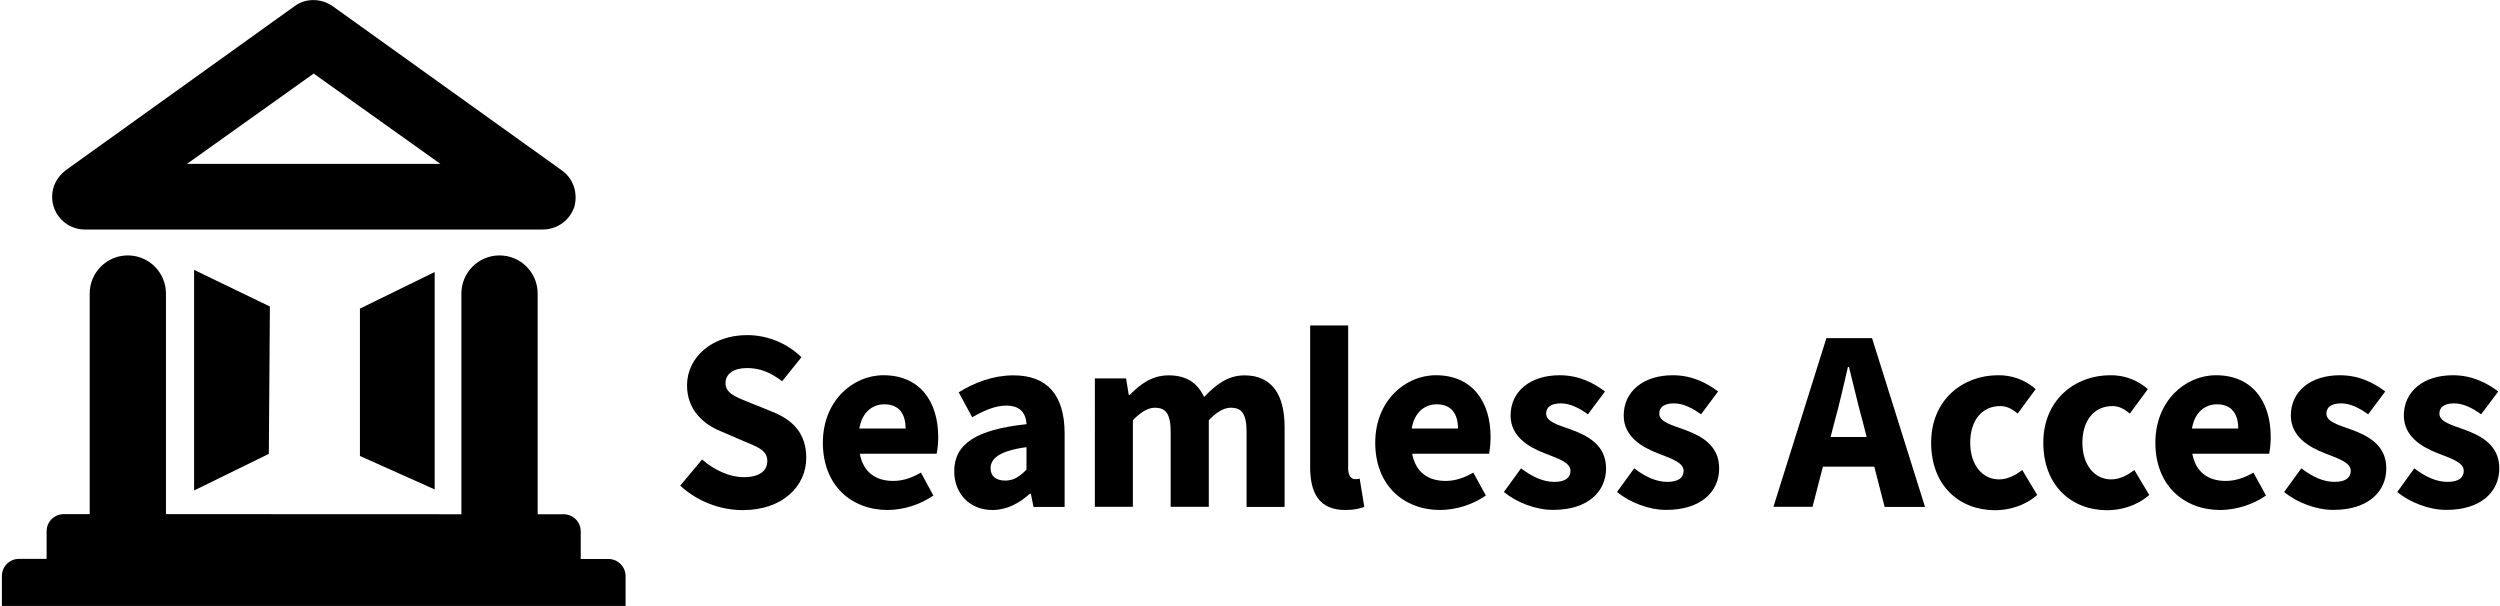 <?xml version="1.0" encoding="utf-8"?>
<!-- Generator: Adobe Illustrator 23.1.1, SVG Export Plug-In . SVG Version: 6.00 Build 0)  -->
<svg version="1.1" id="Logo" xmlns="http://www.w3.org/2000/svg" xmlns:xlink="http://www.w3.org/1999/xlink" x="0px" y="0px"
	 viewBox="0 0 2124 515" style="enable-background:new 0 0 2124 515;" xml:space="preserve">
<title>CSA-V-Logo</title>
<path d="M577.9,412.6l18.6-22.2c10.2,8.9,23.4,15,35.2,15c13.5,0,20.2-5.3,20.2-13.8c0-9-8.2-11.9-20.7-17.1l-18.6-8
	c-14.9-6-28.9-18.2-28.9-39.1c0-23.8,21.2-42.7,51.1-42.7c17.2,0,33.8,6.8,46.1,18.8l-16.4,20.4c-9.5-7.2-18.4-11.2-29.8-11.2
	c-11.2,0-18.3,4.7-18.3,12.9c0,8.8,9.4,12,21.9,17l18.3,7.4c17.5,7.1,28.4,18.7,28.4,39c0,23.8-19.8,44.4-54,44.4
	C611.3,433.3,592.4,425.9,577.9,412.6z"/>
<path d="M699.1,376.1c0-35.4,25.3-57.3,51.5-57.3c31.1,0,46.5,22.6,46.5,52.4c0,4.8-0.4,9.6-1.3,14.3h-65.3
	c2.9,15.8,13.7,23.1,28.3,23.1c8.2,0,15.7-2.5,23.6-7.1L793,421c-11.4,7.8-24.9,12.1-38.7,12.3C723.2,433.3,699.1,412.3,699.1,376.1
	z M769.4,364.1c0-12-5.2-20.6-18.1-20.6c-10.2,0-19,6.9-21.2,20.6H769.4z"/>
<path d="M810.7,400.4c0-23,18.3-35.5,61.5-40c-0.7-9.5-5.4-15.8-17.3-15.8c-9.2,0-18.3,3.9-28.9,9.9l-11.5-21.2
	c13.8-8.5,29.5-14.4,46.6-14.4c27.9,0,43.4,15.9,43.4,49.4v62.4h-26.4l-2.3-11.2h-0.8c-9.2,8.1-19.5,13.8-31.8,13.8
	C823.3,433.3,810.7,418.8,810.7,400.4z M872.1,399v-19.1c-23,3.1-30.5,9.7-30.5,17.9c0,7,4.8,10.5,12.5,10.5
	C861.5,408.3,866.4,404.7,872.1,399z"/>
<path d="M930.3,321.5h26.4l2.3,14h0.8c9-9,18.7-16.6,33.1-16.6c15.3,0,24.6,6.6,30.1,18.4c9.6-10,19.8-18.4,34.3-18.4
	c23.6,0,34.1,16.8,34.1,44v67.8h-32.3V367c0-15.7-4.3-20.6-13.5-20.6c-5.5,0-11.7,3.4-18.6,10.6v73.6h-32.4V367
	c0-15.7-4.3-20.6-13.5-20.6c-5.4,0-11.7,3.4-18.6,10.6v73.6h-32.3V321.5z"/>
<path d="M1113.1,396.7V276.5h32.3v121.5c0,6.9,3.2,9.1,5.8,9.1c1.3,0,2.7-0.1,4-0.4l3.9,23.9c-3.6,1.5-8.9,2.7-16.2,2.7
	C1120.7,433.3,1113.1,418.8,1113.1,396.7z"/>
<path d="M1168.4,376.1c0-35.4,25.3-57.3,51.5-57.3c31.1,0,46.5,22.6,46.5,52.4c0,4.8-0.4,9.6-1.3,14.3h-65.3
	c2.9,15.8,13.7,23.1,28.3,23.1c8.2,0,15.7-2.5,23.6-7.1l10.7,19.5c-11.4,7.8-24.9,12.1-38.7,12.3
	C1192.5,433.3,1168.4,412.3,1168.4,376.1z M1238.7,364.1c0-12-5.2-20.6-18.1-20.6c-10.2,0-19,6.9-21.2,20.6H1238.7z"/>
<path d="M1277.7,418l14.6-20.1c9.9,7.5,19,11.5,28.2,11.5c9.6,0,13.8-3.7,13.8-9.4c0-7.2-10.8-10.5-22-14.9
	c-13.4-5.2-28.9-14.1-28.9-32.1c0-20.3,16.5-34.2,41.7-34.2c16.7,0,29.2,6.8,38.5,13.8l-14.5,19.4c-7.8-5.6-15.4-9.3-23-9.3
	c-8.4,0-12.5,3.3-12.5,8.7c0,7,10.2,9.6,21.5,13.7c13.8,5.1,29.4,12.9,29.4,32.9c0,19.8-15.6,35.2-44.8,35.2
	C1305.2,433.3,1288.8,427.1,1277.7,418z"/>
<path d="M1373.8,418l14.6-20.1c9.9,7.5,19,11.5,28.2,11.5c9.6,0,13.8-3.7,13.8-9.4c0-7.2-10.8-10.5-22-14.9
	c-13.4-5.2-28.9-14.1-28.9-32.1c0-20.3,16.5-34.2,41.7-34.2c16.7,0,29.2,6.8,38.5,13.8l-14.5,19.4c-7.8-5.6-15.4-9.3-23-9.3
	c-8.4,0-12.5,3.3-12.5,8.7c0,7,10.2,9.6,21.5,13.7c13.8,5.1,29.4,12.9,29.4,32.9c0,19.8-15.6,35.2-44.8,35.2
	C1401.3,433.3,1384.9,427.1,1373.8,418z"/>
<path d="M1551.7,287.3h38.8l45,143.4h-34.3l-18.7-72.7c-4-14.3-7.8-31.3-11.6-46.2h-0.9c-3.5,15.1-7.3,31.9-11.3,46.2l-18.8,72.6
	h-33.2L1551.7,287.3z M1536.3,371.3h69v25.2h-69V371.3z"/>
<path d="M1640.7,376.1c0-36.3,26.7-57.3,56.9-57.3c11.7-0.2,23.1,4,31.9,11.8l-15.3,20.8c-5.2-4.4-9.6-6.4-14.8-6.4
	c-15.6,0-25.5,12.3-25.5,31.2s10.4,31.1,24.5,31.1c7.2,0,14-3.5,19.7-8l12.7,21.2c-10.6,9.4-24.2,13-36,13
	C1664.2,433.3,1640.7,412.3,1640.7,376.1z"/>
<path d="M1736,376.1c0-36.3,26.7-57.3,56.9-57.3c11.7-0.2,23.1,4,31.9,11.8l-15.3,20.8c-5.2-4.4-9.6-6.4-14.8-6.4
	c-15.6,0-25.5,12.3-25.5,31.2s10.4,31.1,24.4,31.1c7.2,0,14-3.5,19.7-8l12.7,21.2c-10.6,9.4-24.2,13-36,13
	C1759.5,433.3,1736,412.3,1736,376.1z"/>
<path d="M1831.2,376.1c0-35.4,25.3-57.3,51.5-57.3c31.1,0,46.5,22.6,46.5,52.4c0,4.8-0.4,9.6-1.3,14.3h-65.3
	c2.9,15.8,13.7,23.1,28.3,23.1c8.2,0,15.7-2.5,23.6-7.1l10.7,19.5c-11.4,7.8-24.9,12.1-38.7,12.3
	C1855.3,433.3,1831.2,412.3,1831.2,376.1z M1901.6,364.1c0-12-5.2-20.6-18.1-20.6c-10.2,0-19,6.9-21.2,20.6H1901.6z"/>
<path d="M1940.6,418l14.6-20.1c9.9,7.5,19,11.5,28.2,11.5c9.6,0,13.8-3.7,13.8-9.4c0-7.2-10.8-10.5-22-14.9
	c-13.4-5.2-28.9-14.1-28.9-32.1c0-20.3,16.5-34.2,41.7-34.2c16.7,0,29.2,6.8,38.5,13.8l-14.5,19.4c-7.8-5.6-15.4-9.3-23-9.3
	c-8.3,0-12.5,3.3-12.5,8.7c0,7,10.2,9.6,21.5,13.7c13.8,5.1,29.4,12.9,29.4,32.9c0,19.8-15.6,35.2-44.8,35.2
	C1968.1,433.3,1951.6,427.1,1940.6,418z"/>
<path d="M2036.7,418l14.5-20.1c9.9,7.5,19,11.5,28.2,11.5c9.6,0,13.8-3.7,13.8-9.4c0-7.2-10.8-10.5-22-14.9
	c-13.4-5.2-28.9-14.1-28.9-32.1c0-20.3,16.5-34.2,41.7-34.2c16.7,0,29.2,6.8,38.5,13.8l-14.5,19.4c-7.8-5.6-15.4-9.3-23-9.3
	c-8.4,0-12.5,3.3-12.5,8.7c0,7,10.2,9.6,21.5,13.7c13.8,5.1,29.4,12.9,29.4,32.9c0,19.8-15.6,35.2-44.8,35.2
	C2064.2,433.3,2047.7,427.1,2036.7,418z"/>
<path d="M72.1,195h388.8c12.3,0.1,23.2-7.7,27.1-19.4c3.1-11.6-0.8-24-10.9-31L282.7,5.3c-10.1-7-23.2-7-32.5,0L55.9,144.6
	c-7,5.4-11.6,13.2-11.6,22.5c-0.1,15.3,12.3,27.8,27.6,27.9C72,195,72,195,72.1,195z M266.5,62.5l107.6,76.7H158.9L266.5,62.5z"/>
<polygon points="228.4,385.6 229.3,260.4 164.9,229.3 164.9,416.7 "/>
<polygon points="369.3,415.8 369.3,231.1 305.8,262.2 305.8,387.4 "/>
<path d="M516.9,474.9h-23.5v-23.4c0-8.1-6.5-14.6-14.6-14.6h-22V249.4c0-17.9-14.5-32.4-32.4-32.4S392,231.5,392,249.4v187.5
	l-251-0.1V249.4c0-17.9-14.5-32.4-32.4-32.4s-32.4,14.5-32.4,32.4v187.4H54.2c-8.1,0-14.6,6.5-14.6,14.6v23.4H16.2
	c-8.1,0-14.6,6.5-14.6,14.6v25.4h529.9v-25.3C531.5,481.5,525,474.9,516.9,474.9z"/>
</svg>
